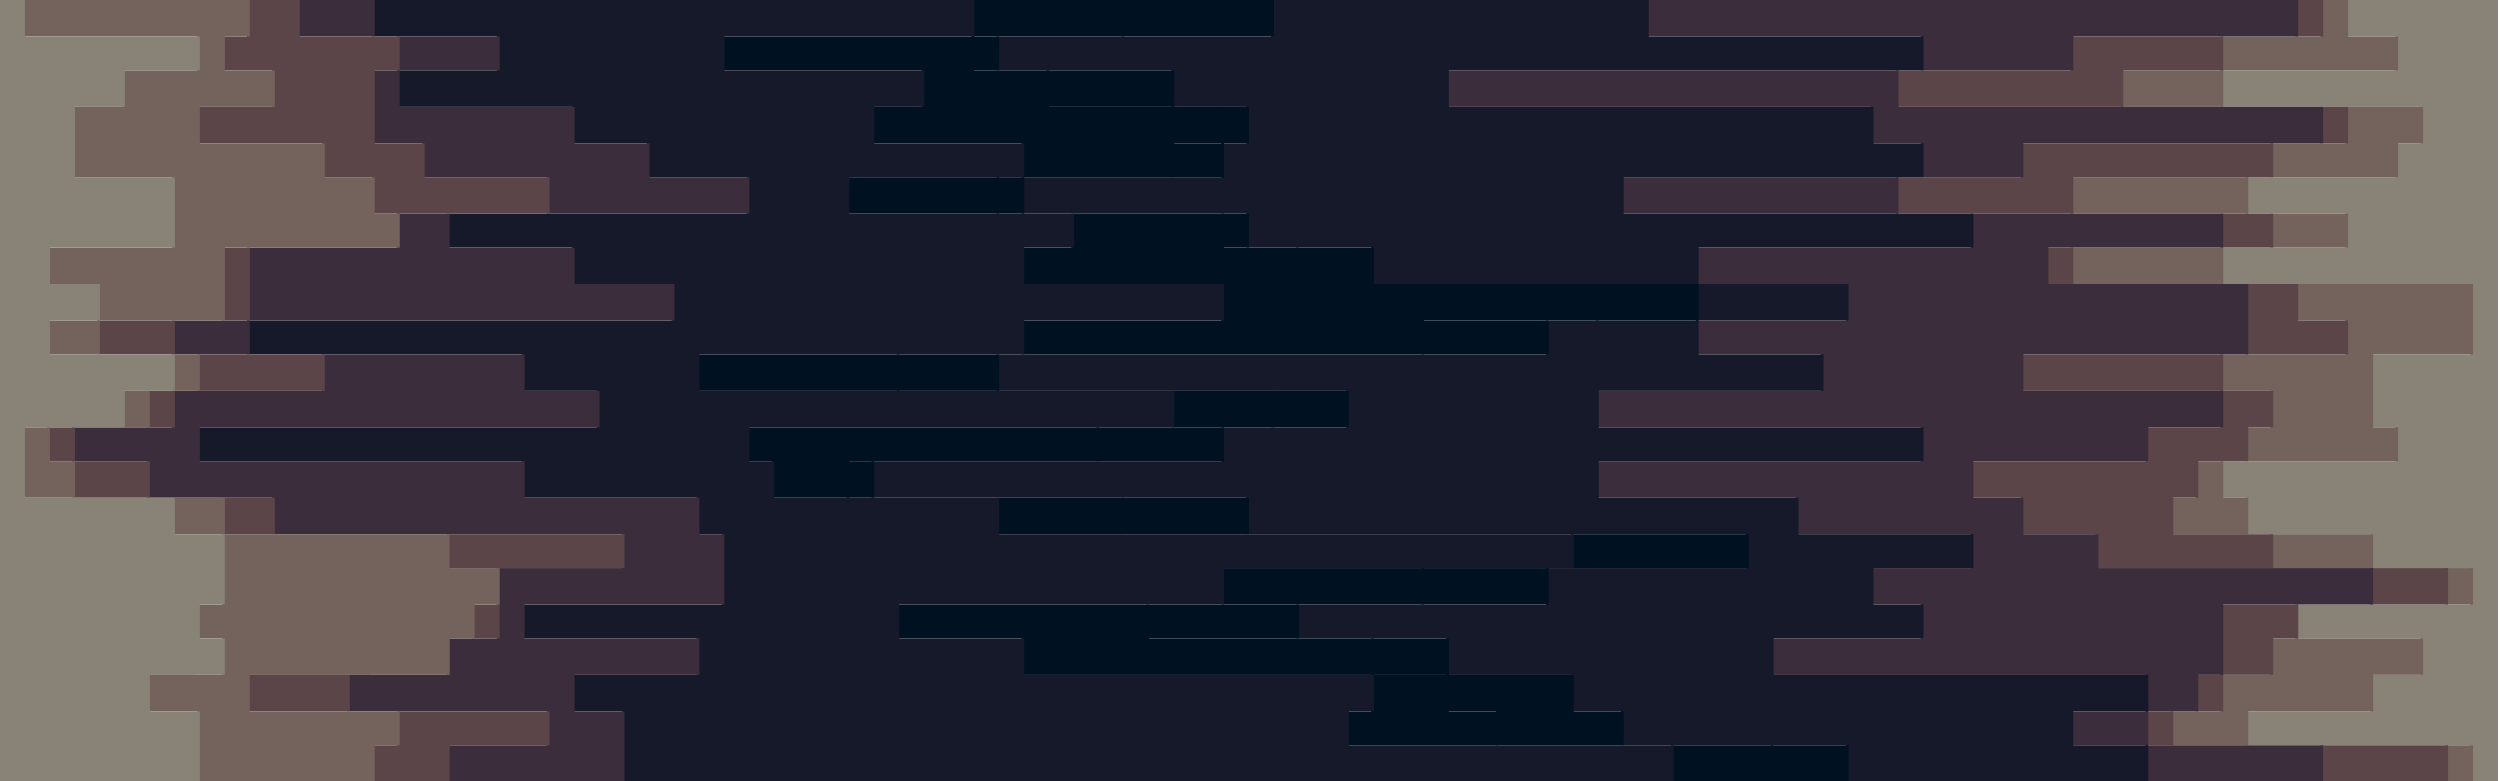 <?xml version="1.0" encoding="UTF-8" standalone="no"?>
<!-- Created with Inkscape (http://www.inkscape.org/) -->

<svg
   width="338.667mm"
   height="105.833mm"
   viewBox="0 0 338.667 105.833"
   version="1.1"
   id="svg4026"
   xml:space="preserve"
   inkscape:version="1.2.2 (b0a8486541, 2022-12-01)"
   sodipodi:docname="seminars_header.svg"
   inkscape:export-filename="../assets/images/seminars/seminars_header.jpg"
   inkscape:export-xdpi="120"
   inkscape:export-ydpi="120"
   xmlns:inkscape="http://www.inkscape.org/namespaces/inkscape"
   xmlns:sodipodi="http://sodipodi.sourceforge.net/DTD/sodipodi-0.dtd"
   xmlns="http://www.w3.org/2000/svg"
   xmlns:svg="http://www.w3.org/2000/svg"><sodipodi:namedview
     id="namedview4028"
     pagecolor="#ffffff"
     bordercolor="#000000"
     borderopacity="0.25"
     inkscape:showpageshadow="2"
     inkscape:pageopacity="0.0"
     inkscape:pagecheckerboard="0"
     inkscape:deskcolor="#d1d1d1"
     inkscape:document-units="mm"
     showgrid="false"
     inkscape:zoom="1.0341572"
     inkscape:cx="726.67869"
     inkscape:cy="386.78839"
     inkscape:window-width="1920"
     inkscape:window-height="1019"
     inkscape:window-x="1920"
     inkscape:window-y="151"
     inkscape:window-maximized="1"
     inkscape:current-layer="layer1" /><defs
     id="defs4023"><clipPath
       clipPathUnits="userSpaceOnUse"
       id="clipPath4200"><rect
         style="opacity:1;fill:none;fill-opacity:1;stroke:#0000ff;stroke-width:1.005;stroke-dasharray:none;stroke-opacity:1"
         id="rect4202"
         width="248.704"
         height="225.255"
         x="1.913"
         y="24.716" /></clipPath><clipPath
       clipPathUnits="userSpaceOnUse"
       id="clipPath4204"><rect
         style="fill:none;fill-opacity:1;stroke:#0000ff;stroke-width:0.955;stroke-dasharray:none;stroke-opacity:1"
         id="rect4206"
         width="248.753"
         height="203.488"
         x="418.026"
         y="-275.174" /></clipPath><clipPath
       clipPathUnits="userSpaceOnUse"
       id="clipPath4292"><rect
         style="opacity:1;fill:none;fill-opacity:1;stroke:#0000ff;stroke-width:0.992;stroke-dasharray:none;stroke-opacity:1"
         id="rect4294"
         width="497.44"
         height="193.011"
         x="-246.82"
         y="30.26" /></clipPath><clipPath
       clipPathUnits="userSpaceOnUse"
       id="clipPath4872"><rect
         style="fill:none;fill-opacity:1;stroke:#404040;stroke-width:1.007;stroke-dasharray:none;stroke-opacity:1"
         id="rect4874"
         width="423.6"
         height="176.218"
         x="-672.944"
         y="290.318" /></clipPath><clipPath
       clipPathUnits="userSpaceOnUse"
       id="clipPath8167"><rect
         style="opacity:1;fill:none;fill-opacity:1;stroke:#000000;stroke-width:0.815;stroke-dasharray:none;stroke-opacity:1"
         id="rect8169"
         width="186.636"
         height="66.117"
         x="-492.505"
         y="319.288" /></clipPath><clipPath
       clipPathUnits="userSpaceOnUse"
       id="clipPath8167-5"><rect
         style="opacity:1;fill:none;fill-opacity:1;stroke:#000000;stroke-width:0.815;stroke-dasharray:none;stroke-opacity:1"
         id="rect8169-6"
         width="186.636"
         height="66.117"
         x="-492.505"
         y="319.288" /></clipPath><clipPath
       clipPathUnits="userSpaceOnUse"
       id="clipPath10192"><rect
         style="opacity:0.872;fill:none;stroke:#000000;stroke-width:0.856"
         id="rect10194"
         width="93.318"
         height="132.235"
         x="-399.187"
         y="253.171" /></clipPath><clipPath
       clipPathUnits="userSpaceOnUse"
       id="clipPath10196"><rect
         style="opacity:0.872;fill:none;stroke:#000000;stroke-width:0.856"
         id="rect10198"
         width="93.318"
         height="132.235"
         x="-492.505"
         y="319.288" /></clipPath><clipPath
       clipPathUnits="userSpaceOnUse"
       id="clipPath12775"><rect
         style="opacity:0.516;fill:none;stroke:#000000;stroke-width:1"
         id="rect12777"
         width="37.861"
         height="120.584"
         x="-518.416"
         y="451.703" /></clipPath><clipPath
       clipPathUnits="userSpaceOnUse"
       id="clipPath12779"><rect
         style="opacity:0.516;fill:none;stroke:#000000;stroke-width:1"
         id="rect12781"
         width="37.861"
         height="120.584"
         x="-518.416"
         y="451.703" /></clipPath><clipPath
       clipPathUnits="userSpaceOnUse"
       id="clipPath12785"><rect
         style="opacity:0.516;fill:none;stroke:#000000;stroke-width:0.996"
         id="rect12787"
         width="61.918"
         height="60.296"
         x="-422.275"
         y="569.642" /></clipPath><clipPath
       clipPathUnits="userSpaceOnUse"
       id="clipPath12791"><rect
         style="opacity:0.516;fill:none;stroke:#000000;stroke-width:1"
         id="rect12793"
         width="61.918"
         height="16.043"
         x="-422.275"
         y="590.919" /></clipPath><clipPath
       clipPathUnits="userSpaceOnUse"
       id="clipPath12964"><rect
         style="opacity:0.516;fill:none;stroke:#000000;stroke-width:1"
         id="rect12966"
         width="158.799"
         height="107.018"
         x="-502.958"
         y="444.245" /></clipPath></defs><g
     inkscape:label="Layer 1"
     inkscape:groupmode="layer"
     id="layer1"
     transform="translate(673.733,-321.52)"><g
       id="g69995"
       transform="matrix(0.376,0,0,0.353,-673.733,321.52)"><path
         d="m 827,300 h 63 v -14 h -81 v -13 h 45 v -14 h 18 v -14 h -45 v -13 h 63 v -14 h -36 v -13 h -45 v -14 h -9 v -14 h 63 v -13 h -9 v -14 0 -14 h 36 v -13 0 -14 H 800 V 95 h 45 V 82 H 809 V 68 h 54 V 55 h 9 V 41 H 800 V 27 h 63 V 14 H 845 V 0 h 55 v 14 0 13 0 14 0 14 0 13 0 14 0 13 0 14 0 14 0 13 0 14 0 14 0 13 0 14 0 14 0 13 0 14 0 13 0 14 0 14 0 13 0 14 0 z"
         fill="#888277"
         id="path69954" /><path
         d="m 764,300 h 117 v -14 h -99 v -13 h 18 v -14 h 18 v -14 h 9 v -13 h 54 v -14 h -63 v -13 h -36 v -14 h 9 v -14 h 18 v -13 h 9 v -14 h -18 v -14 h 45 V 123 H 827 V 109 H 746 V 95 h 72 V 82 H 746 V 68 h 72 V 55 h 27 V 41 H 764 V 27 h 36 V 14 h 36 V 0 h 10 v 14 h 18 v 13 h -63 v 14 h 72 v 14 h -9 v 13 h -54 v 14 h 36 v 13 h -45 v 14 h 90 v 14 0 13 h -36 v 14 0 14 h 9 v 13 h -63 v 14 h 9 v 14 h 45 v 13 h 36 v 14 h -63 v 13 h 45 v 14 h -18 v 14 h -45 v 13 h 81 v 14 h -63 z"
         fill="#73635c"
         id="path69956" /><path
         d="m 710,300 h 126 v -14 h -63 v -13 h 18 v -14 h 9 v -14 0 -13 h 54 v -14 h -99 v -13 h -27 v -14 h -18 v -14 h 63 v -13 h 27 v -14 h -72 v -14 h 81 v -13 0 -14 H 737 V 95 h 63 V 82 H 683 V 68 h 45 V 55 H 836 V 41 H 683 V 27 h 63 V 14 h 81 V 0 h 10 v 14 h -36 v 13 h -36 v 14 h 81 v 14 h -27 v 13 h -72 v 14 h 72 v 13 h -72 v 14 h 81 v 14 h 18 v 13 h -45 v 14 h 18 v 14 h -9 v 13 h -18 v 14 h -9 v 14 h 36 v 13 h 63 v 14 h -54 v 13 h -9 v 14 h -18 v 14 h -18 v 13 h 99 v 14 H 765 Z"
         fill="#5b4549"
         id="path69958" /><path
         d="m 638,300 h 135 v -14 h -27 v -13 h 27 V 259 H 638 v -14 h 54 v -13 h -18 v -14 h 36 V 205 H 647 V 191 H 575 V 177 H 692 V 164 H 575 v -14 h 81 v -14 h -45 v -13 h 54 V 109 H 611 V 95 h 99 V 82 H 584 V 68 H 692 V 55 H 674 V 41 H 521 V 27 H 692 V 14 H 593 V 0 H 828 V 14 H 747 V 27 H 684 V 41 H 837 V 55 H 729 v 13 h -45 v 14 h 117 v 13 h -63 v 14 h 72 v 14 0 13 h -81 v 14 h 72 v 14 h -27 v 13 h -63 v 14 h 18 v 14 h 27 v 13 h 99 v 14 h -54 v 13 0 14 h -9 v 14 h -18 v 13 h 63 v 14 H 711 Z"
         fill="#3b2d3b"
         id="path69960" /><path
         d="m 476,300 h 189 v -14 h -81 v -13 h -18 v -14 h -45 v -14 h -54 v -13 h 90 v -14 h 72 V 205 H 449 V 191 H 314 v -14 h 126 v -13 h 45 V 150 H 359 v -14 h 198 v -13 h 54 V 109 H 494 V 95 H 449 V 82 H 368 V 68 h 72 V 55 h 9 V 41 H 422 V 27 H 359 V 14 h 99 V 0 h 136 v 14 h 99 V 27 H 522 v 14 h 153 v 14 h 18 V 68 H 585 v 14 h 126 v 13 h -99 v 14 h 54 v 14 h -54 v 13 h 45 v 14 h -81 v 14 h 117 v 13 H 576 v 14 h 72 v 14 h 63 v 13 h -36 v 14 h 18 v 13 h -54 v 14 h 135 v 14 h -27 v 13 h 27 v 14 H 639 Z"
         fill="#15192a"
         id="path69962" /><path
         d="m 458,300 h 180 v -14 h -99 v -13 h -18 v -14 h -27 v -14 h -81 v -13 h 99 V 218 H 629 V 205 H 404 v -14 h -99 v -14 h 90 v -13 h 63 V 150 H 323 v -14 h 189 v -13 h 63 V 109 H 467 V 95 H 440 V 82 H 359 V 68 h 63 V 55 h 18 V 41 H 377 V 27 H 350 V 14 h 54 V 0 h 55 v 14 h -99 v 13 h 63 v 14 h 27 v 14 h -9 v 13 h -72 v 14 h 81 v 13 h 45 v 14 h 117 v 14 h -54 v 13 H 360 v 14 h 126 v 14 h -45 v 13 H 315 v 14 h 135 v 14 h 180 v 13 h -72 v 14 h -90 v 13 h 54 v 14 h 45 v 14 h 18 v 13 h 81 v 14 H 477 Z"
         fill="#001122"
         id="path69964" /><path
         d="M 422,300 H 602 V 286 H 485 v -13 h 9 V 259 H 368 V 245 H 323 V 232 H 440 V 218 H 566 V 205 H 359 v -14 h -81 v -14 h -9 V 164 H 422 V 150 H 251 v -14 h 117 v -13 h 72 V 109 H 368 V 95 h 18 V 82 H 305 V 68 h 63 V 55 H 314 V 41 h 18 V 27 H 260 V 14 h 90 V 0 h 55 v 14 h -54 v 13 h 27 v 14 h 63 v 14 h -18 v 13 h -63 v 14 h 81 v 13 h 27 v 14 h 108 v 14 h -63 v 13 H 324 v 14 h 135 v 14 h -63 v 13 h -90 v 14 h 99 v 14 h 225 v 13 H 513 v 14 h -99 v 13 h 81 v 14 h 27 v 14 h 18 v 13 h 99 v 14 H 459 Z"
         fill="#001122"
         id="path69966" /><path
         d="m 116,300 h 108 v -14 0 -13 h -18 v -14 h 45 v -14 h -63 v -13 h 72 v -14 0 -13 h -9 V 191 H 188 V 177 H 71 V 164 H 215 V 150 H 188 V 136 H 89 V 123 H 242 V 109 H 206 V 95 H 161 V 82 H 269 V 68 H 233 V 55 H 206 V 41 H 143 V 27 h 36 V 14 H 134 V 0 h 217 v 14 h -90 v 13 h 72 v 14 h -18 v 14 h 54 v 13 h -63 v 14 h 81 v 13 h -18 v 14 h 72 v 14 h -72 v 13 H 252 v 14 h 171 v 14 H 270 v 13 h 9 v 14 h 81 v 14 h 207 v 13 H 441 v 14 H 324 v 13 h 45 v 14 h 126 v 14 h -9 v 13 h 117 v 14 H 423 Z"
         fill="#15192a"
         id="path69968" /><path
         d="m 89,300 h 72 v -14 h 36 v -13 h -72 v -14 h 36 v -14 h 18 v -13 0 -14 h 45 V 205 H 98 V 191 H 53 V 177 H 26 v -13 h 36 v -14 h 54 V 136 H 62 v -13 h 27 v -14 0 -14 h 54 V 82 h 54 V 68 H 152 V 55 H 134 V 41 41 27 h 9 V 14 H 107 V 0 h 28 v 14 h 45 v 13 h -36 v 14 h 63 v 14 h 27 v 13 h 36 V 82 H 162 v 13 h 45 v 14 h 36 v 14 H 90 v 13 h 99 v 14 h 27 v 14 H 72 v 13 h 117 v 14 h 63 v 14 h 9 v 13 0 14 h -72 v 13 h 63 v 14 h -45 v 14 h 18 v 13 0 14 H 117 Z"
         fill="#3b2d3b"
         id="path69970" /><path
         d="m 62,300 h 72 v -14 h 9 V 273 H 89 v -14 h 72 v -14 h 9 v -13 h 9 V 218 H 161 V 205 H 80 V 191 H 26 V 177 H 17 V 164 H 53 V 150 H 71 V 136 H 35 v -13 h 45 v -14 0 -14 h 63 V 82 h -9 V 68 H 116 V 55 H 71 V 41 H 98 V 27 H 80 V 14 h 9 V 0 h 19 v 14 h 36 v 13 h -9 v 14 0 14 h 18 v 13 h 45 V 82 H 144 V 95 H 90 v 14 0 14 H 63 v 13 h 54 v 14 H 63 v 14 H 27 v 13 h 27 v 14 h 45 v 14 h 126 v 13 h -45 v 14 0 13 h -18 v 14 h -36 v 14 h 72 v 13 h -36 v 14 H 90 Z"
         fill="#5b4549"
         id="path69972" /><path
         d="m 35,300 h 36 v -14 0 -13 H 53 v -14 h 27 v -14 h -9 v -13 h 9 v -14 0 -13 H 62 V 191 H 8 v -14 0 -13 H 44 V 150 H 62 V 136 H 17 V 123 H 35 V 109 H 17 V 95 H 62 V 82 82 68 H 26 V 55 55 41 H 44 V 27 H 71 V 14 H 8 V 0 H 90 V 14 H 81 V 27 H 99 V 41 H 72 v 14 h 45 v 13 h 18 v 14 h 9 V 95 H 81 v 14 0 14 H 36 v 13 h 36 v 14 H 54 v 14 H 18 v 13 h 9 v 14 h 54 v 14 h 81 v 13 h 18 v 14 h -9 v 13 h -9 v 14 H 90 v 14 h 54 v 13 h -9 v 14 H 63 Z"
         fill="#73635c"
         id="path69974" /><path
         d="m 0,300 v 0 -14 0 -13 0 -14 0 -14 0 -13 0 -14 0 -13 0 -14 0 -14 0 -13 0 -14 0 -14 0 -13 0 -14 0 V 95 95 82 82 68 68 55 55 41 41 27 27 14 14 0 H 9 V 14 H 72 V 27 H 45 V 41 H 27 v 14 0 13 h 36 v 14 0 13 H 18 v 14 h 18 v 14 H 18 v 13 h 45 v 14 H 45 v 14 H 9 v 13 0 14 h 54 v 14 h 18 v 13 0 14 h -9 v 13 h 9 v 14 H 54 v 14 h 18 v 13 0 14 H 36 Z"
         fill="#888277"
         id="path69976" /></g></g></svg>
